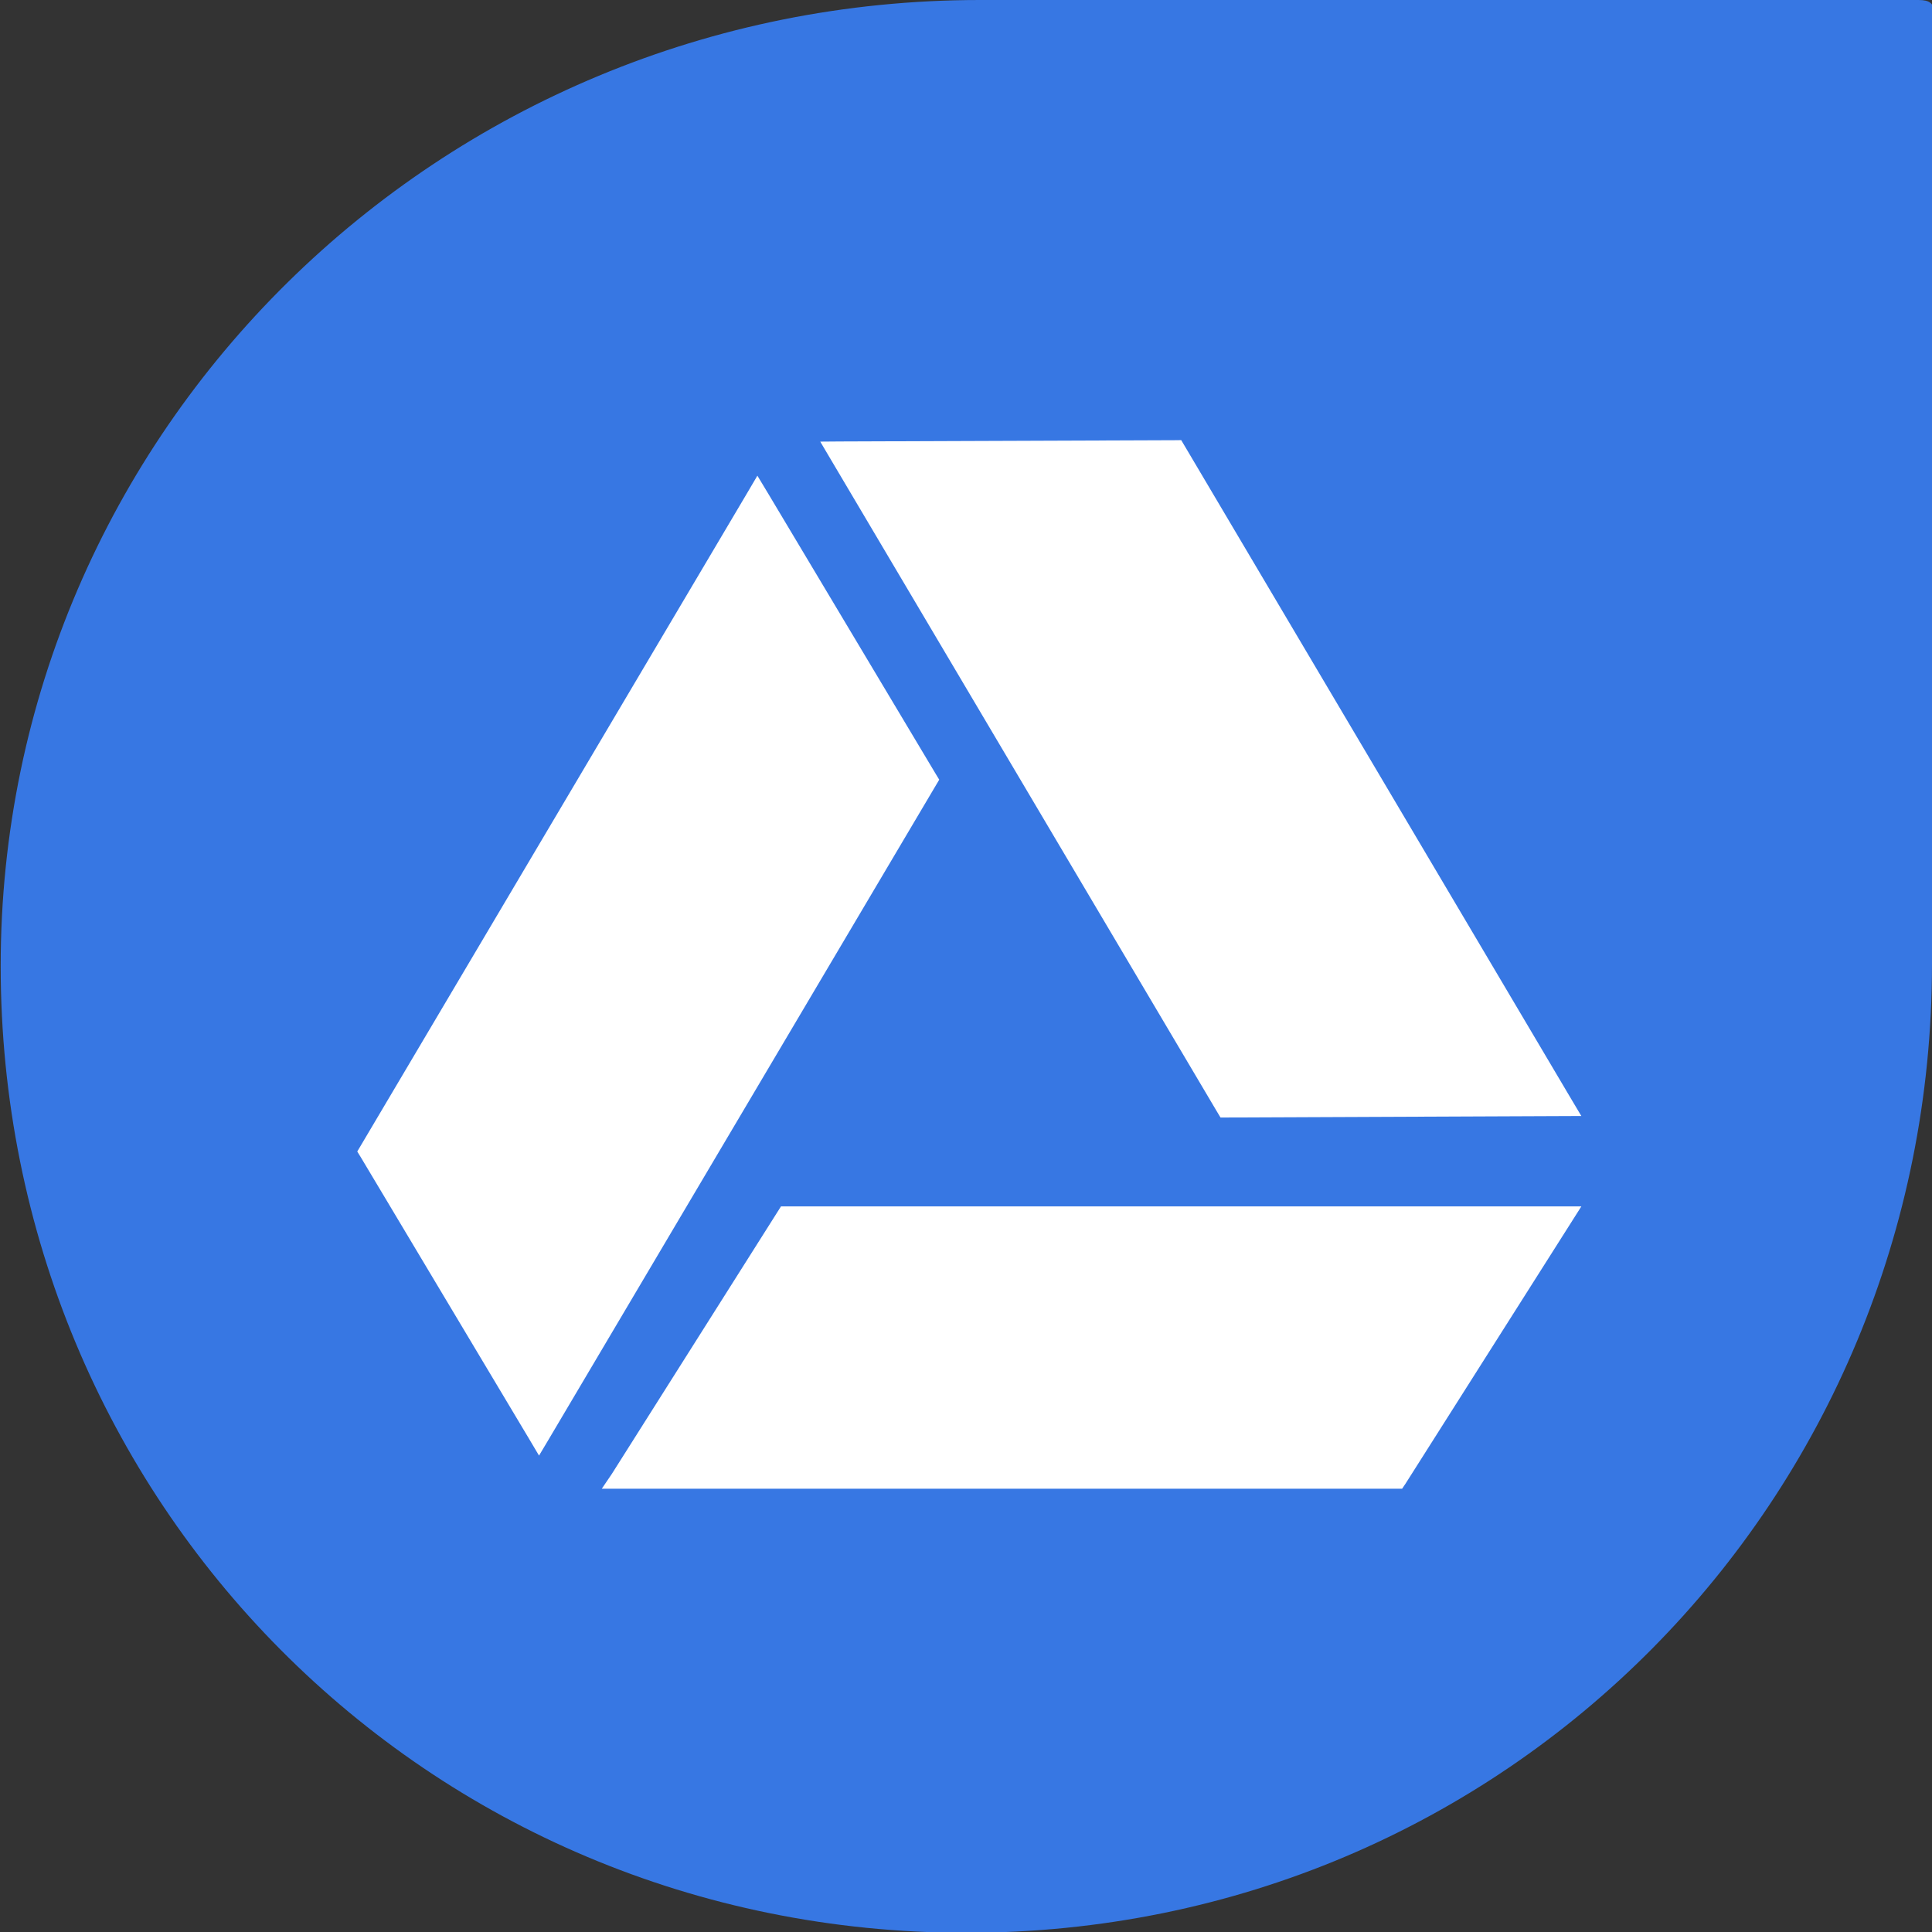 <?xml version="1.0" encoding="iso-8859-1"?>
<!-- Generator: Adobe Illustrator 18.0.0, SVG Export Plug-In . SVG Version: 6.00 Build 0)  -->
<!DOCTYPE svg PUBLIC "-//W3C//DTD SVG 1.1//EN" "http://www.w3.org/Graphics/SVG/1.1/DTD/svg11.dtd">
<svg version="1.1" xmlns="http://www.w3.org/2000/svg" xmlns:xlink="http://www.w3.org/1999/xlink" x="0px" y="0px"
	 viewBox="0 0 48 48" style="enable-background:new 0 0 48 48;" xml:space="preserve">
<rect x="0" y="0" width="48" height="48" fill="#333333" stroke="none"/>
<g id="Layer_374">
	<g>
		<path style="fill:#3777E3;" d="M48,0.902C48,0.352,48.221,0,47.664,0c0,0-23.044,0-23.316,0C10.911,0,0.017,10.717,0.017,23.998
			c0,13.282,10.555,24.022,23.992,24.022C37.445,48.02,48,37.23,48,23.948C48,23.68,48,0.902,48,0.902z"/>
		<g>
			<polygon style="fill:#FFFFFF;" points="19.403,29.973 15.2,36.62 14.951,36.987 15.451,36.987 34.665,36.987 34.835,36.987 
				34.918,36.864 39.288,29.973 			"/>
			<polygon style="fill:#FFFFFF;" points="29.432,11.078 29.347,10.935 29.178,10.937 20.88,10.968 20.379,10.972 20.629,11.395 
				30.237,27.621 30.323,27.764 30.491,27.764 38.787,27.729 39.288,27.727 39.036,27.304 			"/>
			<polygon style="fill:#FFFFFF;" points="23.335,19.371 23.248,19.228 19.071,12.239 18.817,11.818 18.568,12.241 8.961,28.466 
				8.876,28.609 8.963,28.75 13.141,35.741 13.392,36.164 13.644,35.741 23.25,19.514 			"/>
		</g>
	</g>
</g>
<g id="Layer_1">
</g>
</svg>
